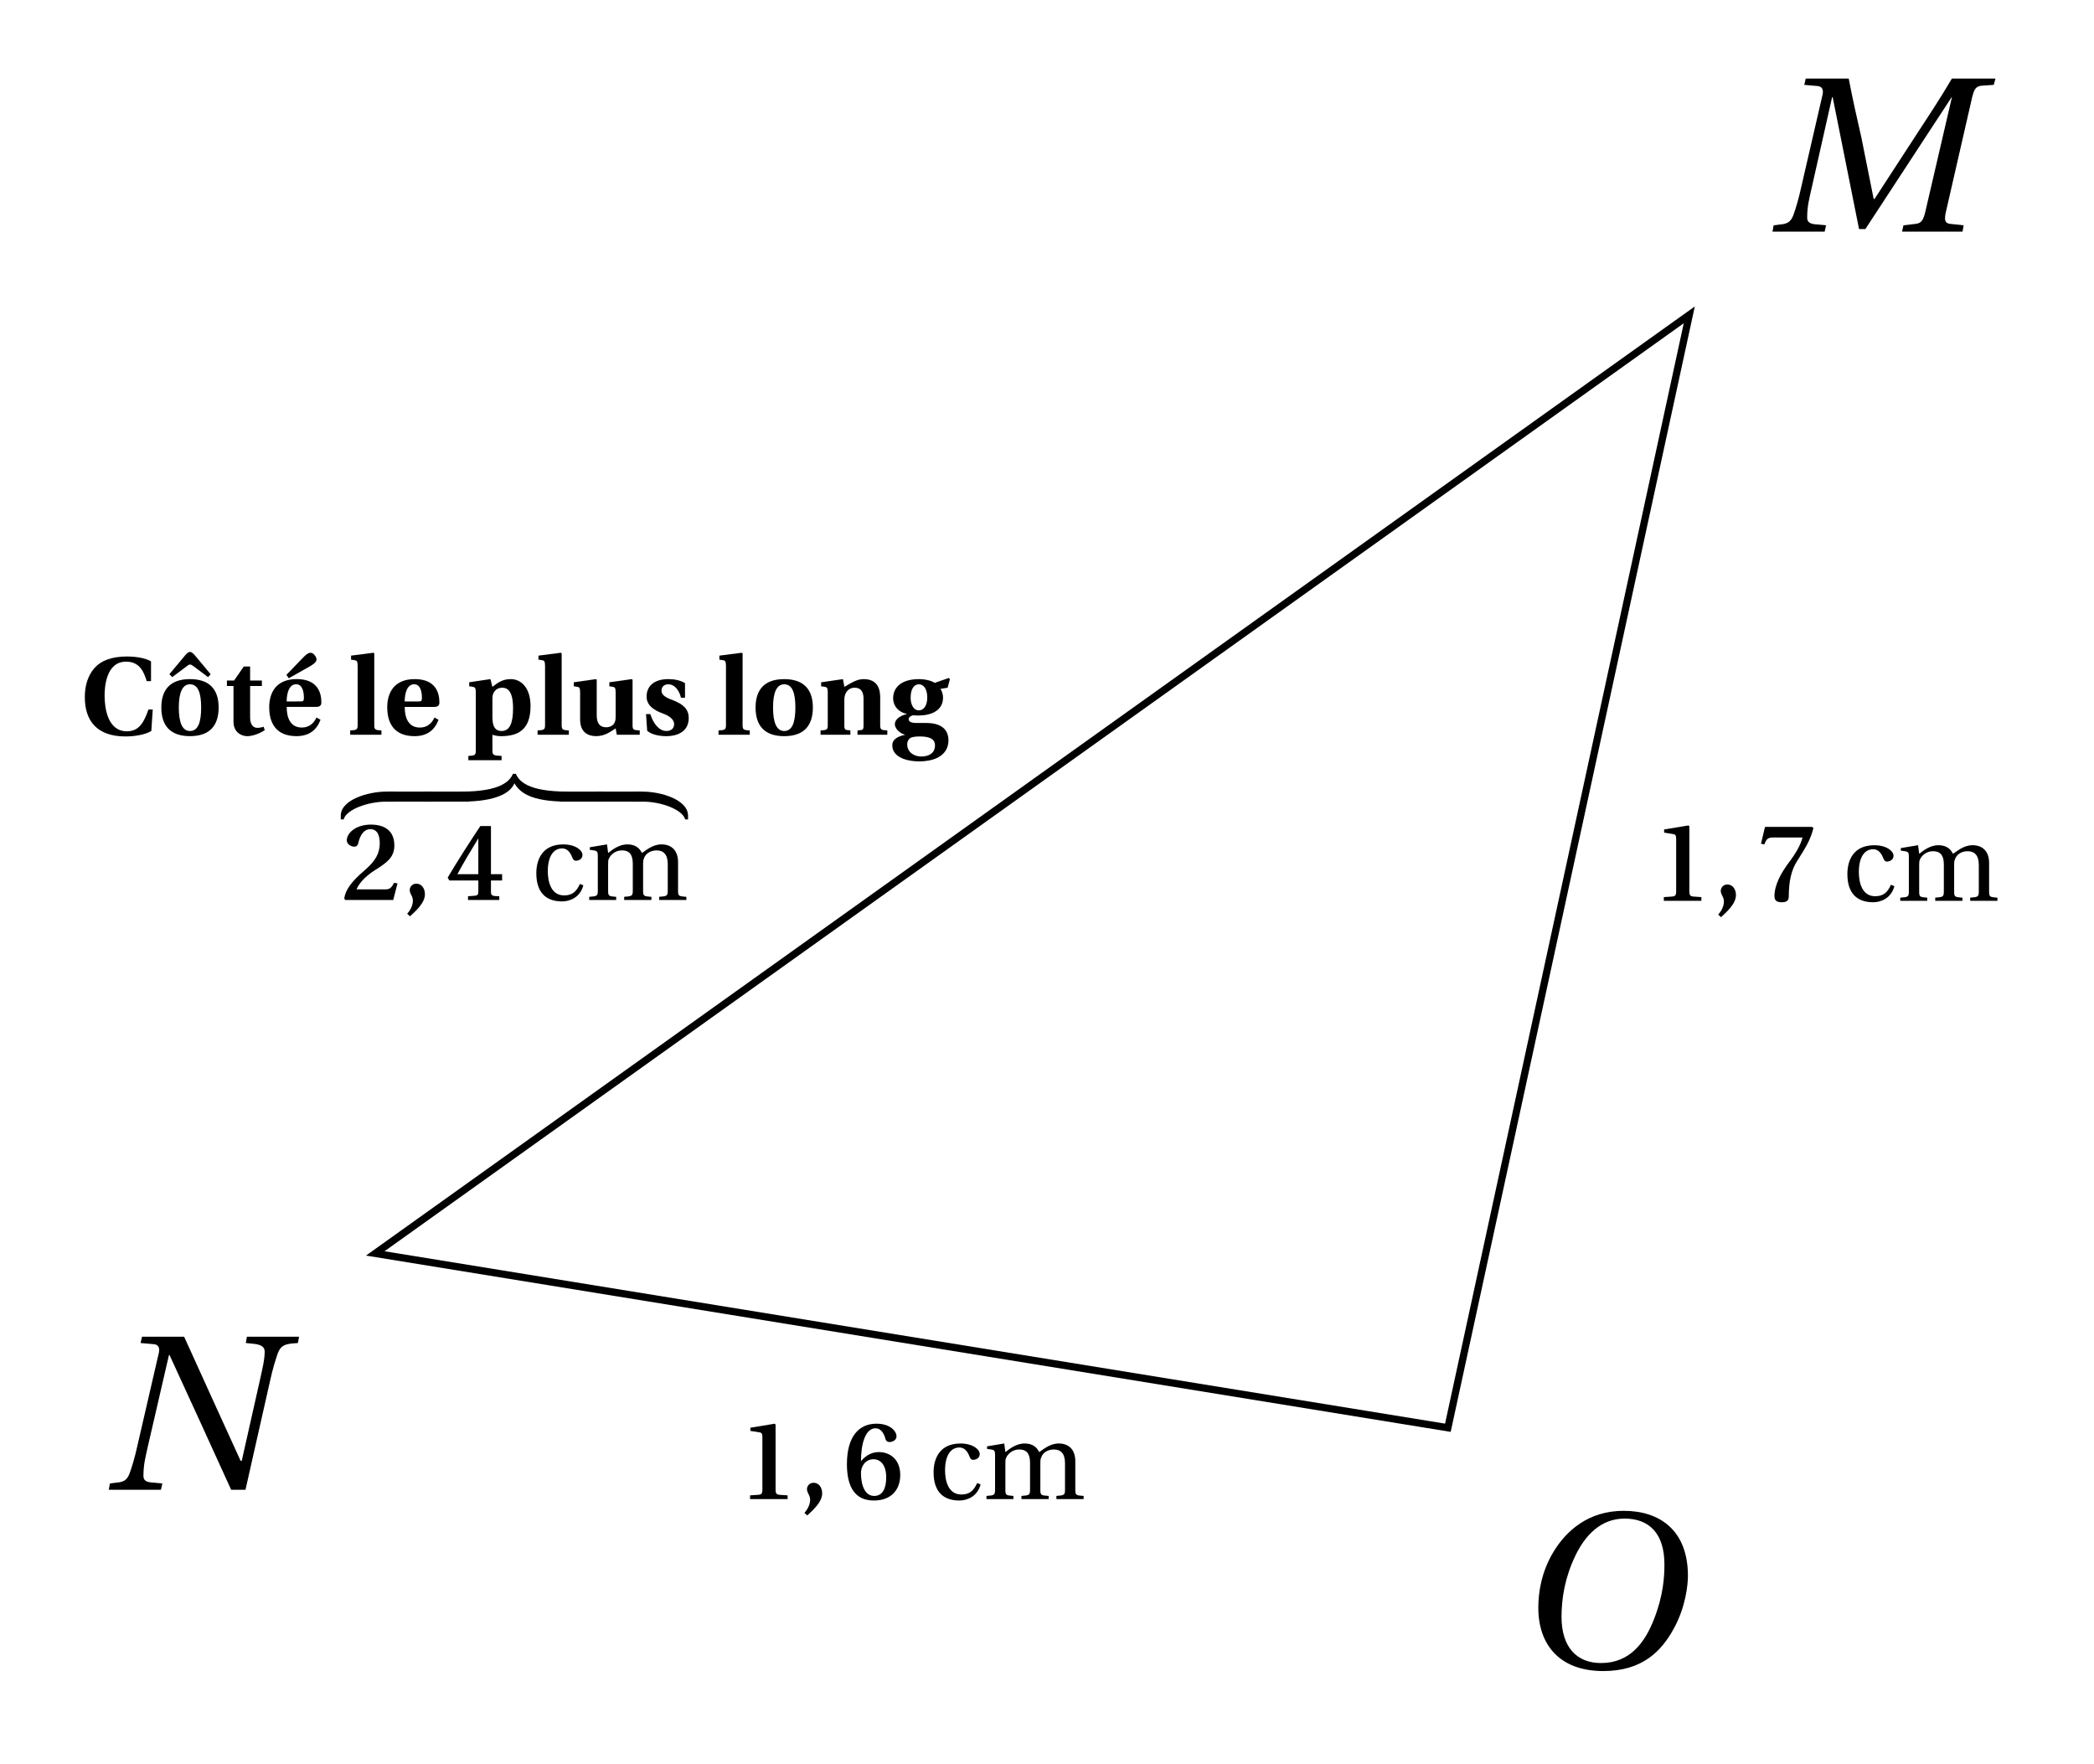 <svg xmlns="http://www.w3.org/2000/svg" xmlns:xlink="http://www.w3.org/1999/xlink" width="114.153pt" height="96.181pt" viewBox="0 0 114.153 96.181"><defs><path id="a" d="M0 0h2.844l.078-.344-.484-.047C2.078-.406 1.891-.5 1.891-.75c0-.656.109-1.016.25-1.656L3.25-7.328h.031l1.438 7.188h.344l4.703-7.188h.016L8.312-1c-.109.406-.219.547-.516.578l-.656.078L7.062 0h3.297l.062-.344-.719-.078c-.219-.016-.297-.125-.297-.312 0-.078.016-.172.031-.266l1.453-6.344c.109-.406.188-.578.5-.609L12.062-8l.094-.344h-2.375C9.141-7.25 8.422-6.172 7.688-5.047l-2.125 3.266h-.047l-.672-3.359c-.25-1.094-.484-2.125-.688-3.203H1.812L1.734-8l.703.062c.203.016.312.109.312.328 0 .062-.016.156-.047.266L1.562-2.406c-.141.641-.281 1.109-.422 1.5C1-.516.781-.422.438-.391l-.375.047Zm0 0"/><path id="b" d="M0 0h2.844l.078-.344-.484-.047C2.078-.406 1.891-.484 1.891-.75c0-.641.109-1.016.25-1.656l1.141-4.938h.031C4.438-4.891 5.562-2.453 6.672 0h.781l1.344-5.953c.141-.641.281-1.094.422-1.5.141-.375.359-.469.719-.516L10.312-8l.062-.344H7.531L7.469-8l.469.047c.359.047.562.156.562.422 0 .438-.125.938-.266 1.578L7.25-1.578h-.062C6.156-3.844 5.125-6.094 4.109-8.344H1.812L1.734-8l.703.062c.203.016.312.109.312.328 0 .062-.016.156-.047.266L1.562-2.406c-.141.641-.281 1.109-.422 1.5C1-.516.797-.422.438-.391l-.375.047Zm0 0"/><path id="c" d="M.391-3.266c0 2 1.141 3.453 3.547 3.453 2.125 0 3.172-1.094 3.828-2.297.656-1.172.781-2.406.781-2.891 0-2.469-1.516-3.547-3.5-3.547-1.922 0-3.125 1.078-3.828 2.234-.672 1.109-.828 2.25-.828 3.047m1.266.484c0-1 .188-2.141.75-3.312C2.953-7.234 3.812-8.125 5.094-8.125c1.328 0 2.172.797 2.172 2.5 0 .688-.062 1.688-.562 2.969C6.203-1.359 5.375-.25 3.812-.25 2.5-.25 1.656-1.094 1.656-2.781m0 0"/><path id="d" d="M.281-2.047C.281-.75.953.094 2.5.094c.422 0 1.047-.078 1.406-.297L3.984-1.375H3.75c-.234.656-.484 1.188-1.172 1.188-1.062 0-1.219-1.281-1.219-1.953 0-.453.078-1.844 1.172-1.844.781 0 .984.625 1.125 1.062h.234V-4c-.359-.219-1-.266-1.297-.266-.859 0-1.438.234-1.781.625-.375.422-.531.984-.531 1.594m0 0"/><path id="e" d="m.672-3.297.156.156.75-.562c.078-.062.156-.125.219-.125s.156.062.234.125l.75.562.141-.156-.859-1.031c-.078-.094-.188-.188-.266-.188s-.172.078-.266.188Zm-.438 1.812c0 .969.469 1.562 1.562 1.562s1.562-.594 1.562-1.562c0-.953-.469-1.547-1.562-1.547S.234-2.438.234-1.484m.953 0c0-.797.188-1.266.609-1.266.438 0 .609.469.609 1.266 0 .812-.172 1.281-.609 1.281-.422 0-.609-.469-.609-1.281m0 0"/><path id="f" d="M.219-2.656h.359v1.953c0 .547.406.781.75.781.25 0 .625-.109.953-.328l-.062-.188c-.078.031-.203.062-.344.062-.219 0-.391-.172-.391-.562v-1.719H2.125v-.297h-.641v-.766h-.344l-.531.766H.219Zm0 0"/><path id="g" d="m1.172-3.266.125.188 1.109-.625c.219-.125.406-.25.406-.406 0-.141-.172-.359-.312-.359-.125 0-.234.062-.453.297Zm-.938 1.781c0 .828.359 1.562 1.484 1.562.719 0 1.109-.359 1.312-.891l-.219-.125c-.172.359-.438.547-.797.547-.609 0-.828-.5-.828-1.125h1.578c.219 0 .312-.062.312-.25 0-.5-.188-1.266-1.344-1.266-1.094 0-1.5.703-1.5 1.547m.953-.328c0-.438.125-.938.516-.938.359 0 .422.453.422.734 0 .172-.031.203-.172.203Zm0 0"/><path id="h" d="M.141 0h1.703v-.234C1.5-.25 1.453-.281 1.453-.531V-4.438l-.047-.031L.188-4.312v.219l.203.031C.5-4.047.547-4 .547-3.75v3.219c0 .25-.047.281-.406.297Zm0 0"/><path id="i" d="M.234-1.484c0 .828.359 1.562 1.484 1.562.719 0 1.109-.359 1.312-.891l-.219-.125c-.172.359-.438.547-.797.547-.609 0-.828-.5-.828-1.125h1.578c.219 0 .312-.062.312-.25 0-.5-.188-1.266-1.344-1.266-1.094 0-1.5.703-1.5 1.547m.953-.328c0-.438.125-.938.516-.938.359 0 .422.453.422.734 0 .172-.031.203-.172.203Zm0 0"/><path id="j" d="M.141 1.156v.234h1.812v-.234c-.438-.016-.5-.047-.5-.297V0c.109.047.312.078.469.078.891 0 1.609-.312 1.609-1.641 0-1-.516-1.469-1.078-1.469-.438 0-.703.188-1 .422l-.109-.422-1.156.172v.219l.203.031c.109.016.156.062.156.297V.859c0 .25-.047.281-.406.297m1.312-2.078V-1.875c0-.125 0-.25.031-.328.078-.219.25-.359.5-.359.281 0 .594.156.594 1.125 0 .75-.156 1.234-.625 1.234-.266 0-.406-.141-.469-.406-.016-.094-.031-.188-.031-.312m0 0"/><path id="k" d="m.188-2.641.203.031c.094.016.141.062.141.297v1.484c0 .703.438.906.875.906.5 0 .828-.281 1.062-.422L2.531 0h1.25v-.234C3.422-.25 3.391-.281 3.391-.531V-3l-.047-.031-1.219.172v.219l.203.031c.094.016.141.062.141.297v1.281c0 .109 0 .25-.047.344-.047.141-.219.281-.469.281-.328 0-.516-.188-.516-.656V-3l-.047-.031-1.203.172Zm0 0"/><path id="l" d="m.266-1.125.062.906C.562 0 1.016.078 1.359.078c.734 0 1.234-.328 1.234-.984 0-.516-.328-.766-.875-.984-.359-.125-.609-.266-.609-.516 0-.188.125-.344.375-.344.312 0 .578.281.688.734h.219v-.797c-.25-.156-.594-.219-.906-.219-.734 0-1.188.344-1.188.953 0 .453.359.734.891.922.297.109.609.297.609.578 0 .234-.156.375-.422.375C.969-.203.656-.625.5-1.125Zm0 0"/><path id="m" d="M.234-1.484c0 .969.469 1.562 1.562 1.562s1.562-.594 1.562-1.562c0-.953-.469-1.547-1.562-1.547S.234-2.438.234-1.484m.953 0c0-.797.188-1.266.609-1.266.438 0 .609.469.609 1.266 0 .812-.172 1.281-.609 1.281-.422 0-.609-.469-.609-1.281m0 0"/><path id="n" d="M.188 0h1.625v-.234L1.703-.25c-.141 0-.219-.031-.219-.219v-1.438c0-.141.031-.281.078-.359.078-.156.234-.297.484-.297.312 0 .469.188.484.547v1.547c0 .188-.062.219-.188.219l-.141.016V0h1.625v-.234C3.484-.25 3.438-.281 3.438-.531v-1.562c-.016-.578-.281-.938-.906-.938-.359 0-.641.188-1.047.422l-.078-.422-1.188.172v.219l.219.031c.094.016.141.062.141.297v1.781c0 .25-.031.281-.391.297Zm0 0"/><path id="o" d="M.188.578c0 .578.641.875 1.5.875.266 0 .688-.047 1-.219C3.016 1.062 3.25.75 3.25.312c0-.719-.562-.953-1.203-.953h-.562c-.297 0-.406-.094-.406-.203 0-.125.156-.203.25-.219.109.016.203.016.266.016.719 0 1.359-.266 1.359-.984 0-.172-.062-.359-.141-.469l.391-.062.125-.469-.062-.062L2.5-2.828c-.188-.125-.531-.203-.859-.203C.562-3.031.234-2.469.234-2c0 .5.375.797.734.859v.016c-.391.094-.641.312-.641.547C.328-.312.625-.062.891 0 .641.062.188.172.188.578M1 .516C1 .359 1.078.25 1.156.188c.078-.062.266-.094.531-.094.516 0 .828.125.828.484 0 .438-.344.609-.75.609C1.375 1.188 1 .953 1 .516m.188-2.531c0-.516.203-.734.453-.734.234 0 .453.219.453.719 0 .438-.188.703-.469.703-.25 0-.438-.281-.438-.688m0 0"/><path id="p" d="M0-3.25h.156c.141-.531 1.297-.969 2.328-.969h.484v-.547h-.484C1.5-4.766 0-4.328 0-3.453Zm0 0"/><path id="q" d="M0-4.219h2.422v-.547H0Zm0 0"/><path id="r" d="M0-4.219c1.984 0 2.688-.516 2.891-1 .281.469.828 1 2.891 1v-.547c-2.172 0-2.641-.578-2.812-.969H2.812c-.172.391-.656.969-2.812.969Zm0 0"/><path id="s" d="M0-4.219h.5c1.016 0 2.172.438 2.312.969h.156v-.203c0-.875-1.484-1.312-2.469-1.312H0Zm0 0"/><path id="t" d="M.188-.078.25 0h2.609l.234-.906-.188-.031c-.156.312-.266.359-.5.359H.859c.109-.266.391-.656 1-1.047.625-.391 1.062-.688 1.062-1.344 0-.844-.578-1.141-1.281-1.141-.812 0-1.312.453-1.312.859 0 .234.266.344.406.344.125 0 .188-.062.219-.188.094-.438.312-.766.656-.766.391 0 .516.344.516.766 0 .531-.219.953-.797 1.453C.531-.969.25-.516.188-.078m0 0"/><path id="u" d="m.312.75.156.141c.297-.281.812-.719.812-1.203 0-.312-.172-.578-.469-.578-.234 0-.359.188-.359.344 0 .219.172.328.172.578S.5.547.312.75m0 0"/><path id="v" d="m.125-1.219.094.156h1.578v.609c0 .172-.062.203-.172.219l-.391.031V0H2.938v-.203l-.281-.016c-.125-.031-.172-.062-.172-.234v-.609h.609v-.344h-.609v-2.625h-.578C1.312-3.141.672-2.141.125-1.219m.531-.188c.328-.609.719-1.266 1.141-1.953v1.953Zm0 0"/><path id="y" d="M.656 0h2.047v-.203L2.25-.234c-.141-.016-.203-.062-.203-.281V-4.062L2-4.109l-1.328.219v.172l.484.078c.125.016.172.062.172.266v2.859c0 .219-.062.266-.203.281l-.469.031Zm0 0"/><path id="z" d="m.25-3.109.188.031.047-.125c.078-.156.156-.25.422-.25h1.609c-.062.219-.188.609-.672 1.266C1.328-1.516.984-.859.984-.25c0 .281.188.328.406.328.188 0 .375-.047.375-.297 0-.844.141-1.453.438-1.922.469-.75.734-1.141.906-1.828l-.078-.062H.469Zm0 0"/><path id="A" d="M.234-1.906C.234-.641.688.078 1.703.078c.969 0 1.438-.609 1.438-1.391 0-.828-.531-1.25-1.172-1.25-.453 0-.781.266-.969.5 0-.938.234-1.797.797-1.797.266 0 .453.234.547.609.031.078.094.141.219.141.141 0 .375-.094.375-.312 0-.266-.328-.688-1.094-.688-.984 0-1.609.734-1.609 2.203M1-1.422c0-.359.234-.75.688-.75.359 0 .688.297.688.984 0 .594-.188 1.016-.656 1.016C1.234-.172 1-.719 1-1.422m0 0"/><path id="w" d="M.297-1.453c0 1.016.5 1.531 1.406 1.531.422 0 .984-.219 1.156-.875L2.672-.875c-.188.422-.422.625-.859.625-.719 0-.891-.75-.891-1.312 0-.891.359-1.25.781-1.25.266 0 .438.188.562.516.047.094.078.156.188.156.125 0 .359-.078.359-.312 0-.266-.391-.578-1.047-.578-1.109 0-1.469.781-1.469 1.578m0 0"/><path id="x" d="M.188 0h1.469v-.172c-.422-.031-.438-.047-.438-.359V-1.938c0-.156 0-.234.047-.328.109-.234.375-.438.703-.438.516 0 .594.375.594.75v1.422c0 .312-.031.328-.469.359V0h1.484v-.172C3.141-.203 3.125-.219 3.125-.531V-1.938c0-.156 0-.234.047-.328.078-.25.344-.438.688-.438.375 0 .609.219.609.75v1.422c0 .312-.031.328-.469.359V0h1.484v-.172c-.438-.031-.453-.047-.453-.359V-2.062c0-.609-.328-.969-.906-.969-.484 0-.844.328-1.062.469-.141-.281-.375-.469-.797-.469-.469 0-.844.312-1.047.469l-.062-.469-.938.156v.141l.234.031c.156.031.203.062.203.281v1.891c0 .312-.031.328-.469.359Zm0 0"/></defs><path fill="none" stroke="#000" stroke-miterlimit="10" stroke-width=".395" d="M92.09 17.164 20.457 68.328l58.473 9.504Zm0 0"/><use xlink:href="#a" x="96.626" y="12.627"/><use xlink:href="#b" x="5.929" y="81.213"/><use xlink:href="#c" x="83.469" y="90.909"/><use xlink:href="#d" x="4.343" y="40.053"/><use xlink:href="#e" x="8.561" y="40.053"/><use xlink:href="#f" x="12.151" y="40.053"/><use xlink:href="#g" x="14.443" y="40.053"/><use xlink:href="#h" x="18.95" y="40.053"/><use xlink:href="#i" x="20.877" y="40.053"/><use xlink:href="#j" x="25.391" y="40.053"/><use xlink:href="#h" x="29.166" y="40.053"/><use xlink:href="#k" x="31.093" y="40.053"/><use xlink:href="#l" x="34.952" y="40.053"/><use xlink:href="#h" x="39.029" y="40.053"/><use xlink:href="#m" x="40.955" y="40.053"/><use xlink:href="#n" x="44.545" y="40.053"/><use xlink:href="#o" x="48.455" y="40.053"/><use xlink:href="#p" x="18.577" y="47.919"/><use xlink:href="#q" x="21.146" y="47.919"/><use xlink:href="#q" x="23.149" y="47.919"/><use xlink:href="#r" x="25.152" y="47.919"/><use xlink:href="#q" x="30.527" y="47.919"/><use xlink:href="#q" x="32.53" y="47.919"/><use xlink:href="#s" x="34.54" y="47.919"/><use xlink:href="#t" x="18.577" y="49.062"/><use xlink:href="#u" x="21.884" y="49.062"/><use xlink:href="#v" x="24.279" y="49.062"/><use xlink:href="#w" x="28.941" y="49.062"/><use xlink:href="#x" x="31.933" y="49.062"/><use xlink:href="#y" x="90.047" y="49.107"/><use xlink:href="#u" x="93.354" y="49.107"/><use xlink:href="#z" x="95.749" y="49.107"/><use xlink:href="#w" x="100.412" y="49.107"/><use xlink:href="#x" x="103.404" y="49.107"/><use xlink:href="#y" x="40.233" y="81.721"/><use xlink:href="#u" x="43.54" y="81.721"/><use xlink:href="#A" x="45.935" y="81.721"/><use xlink:href="#w" x="50.597" y="81.721"/><use xlink:href="#x" x="53.589" y="81.721"/></svg>
